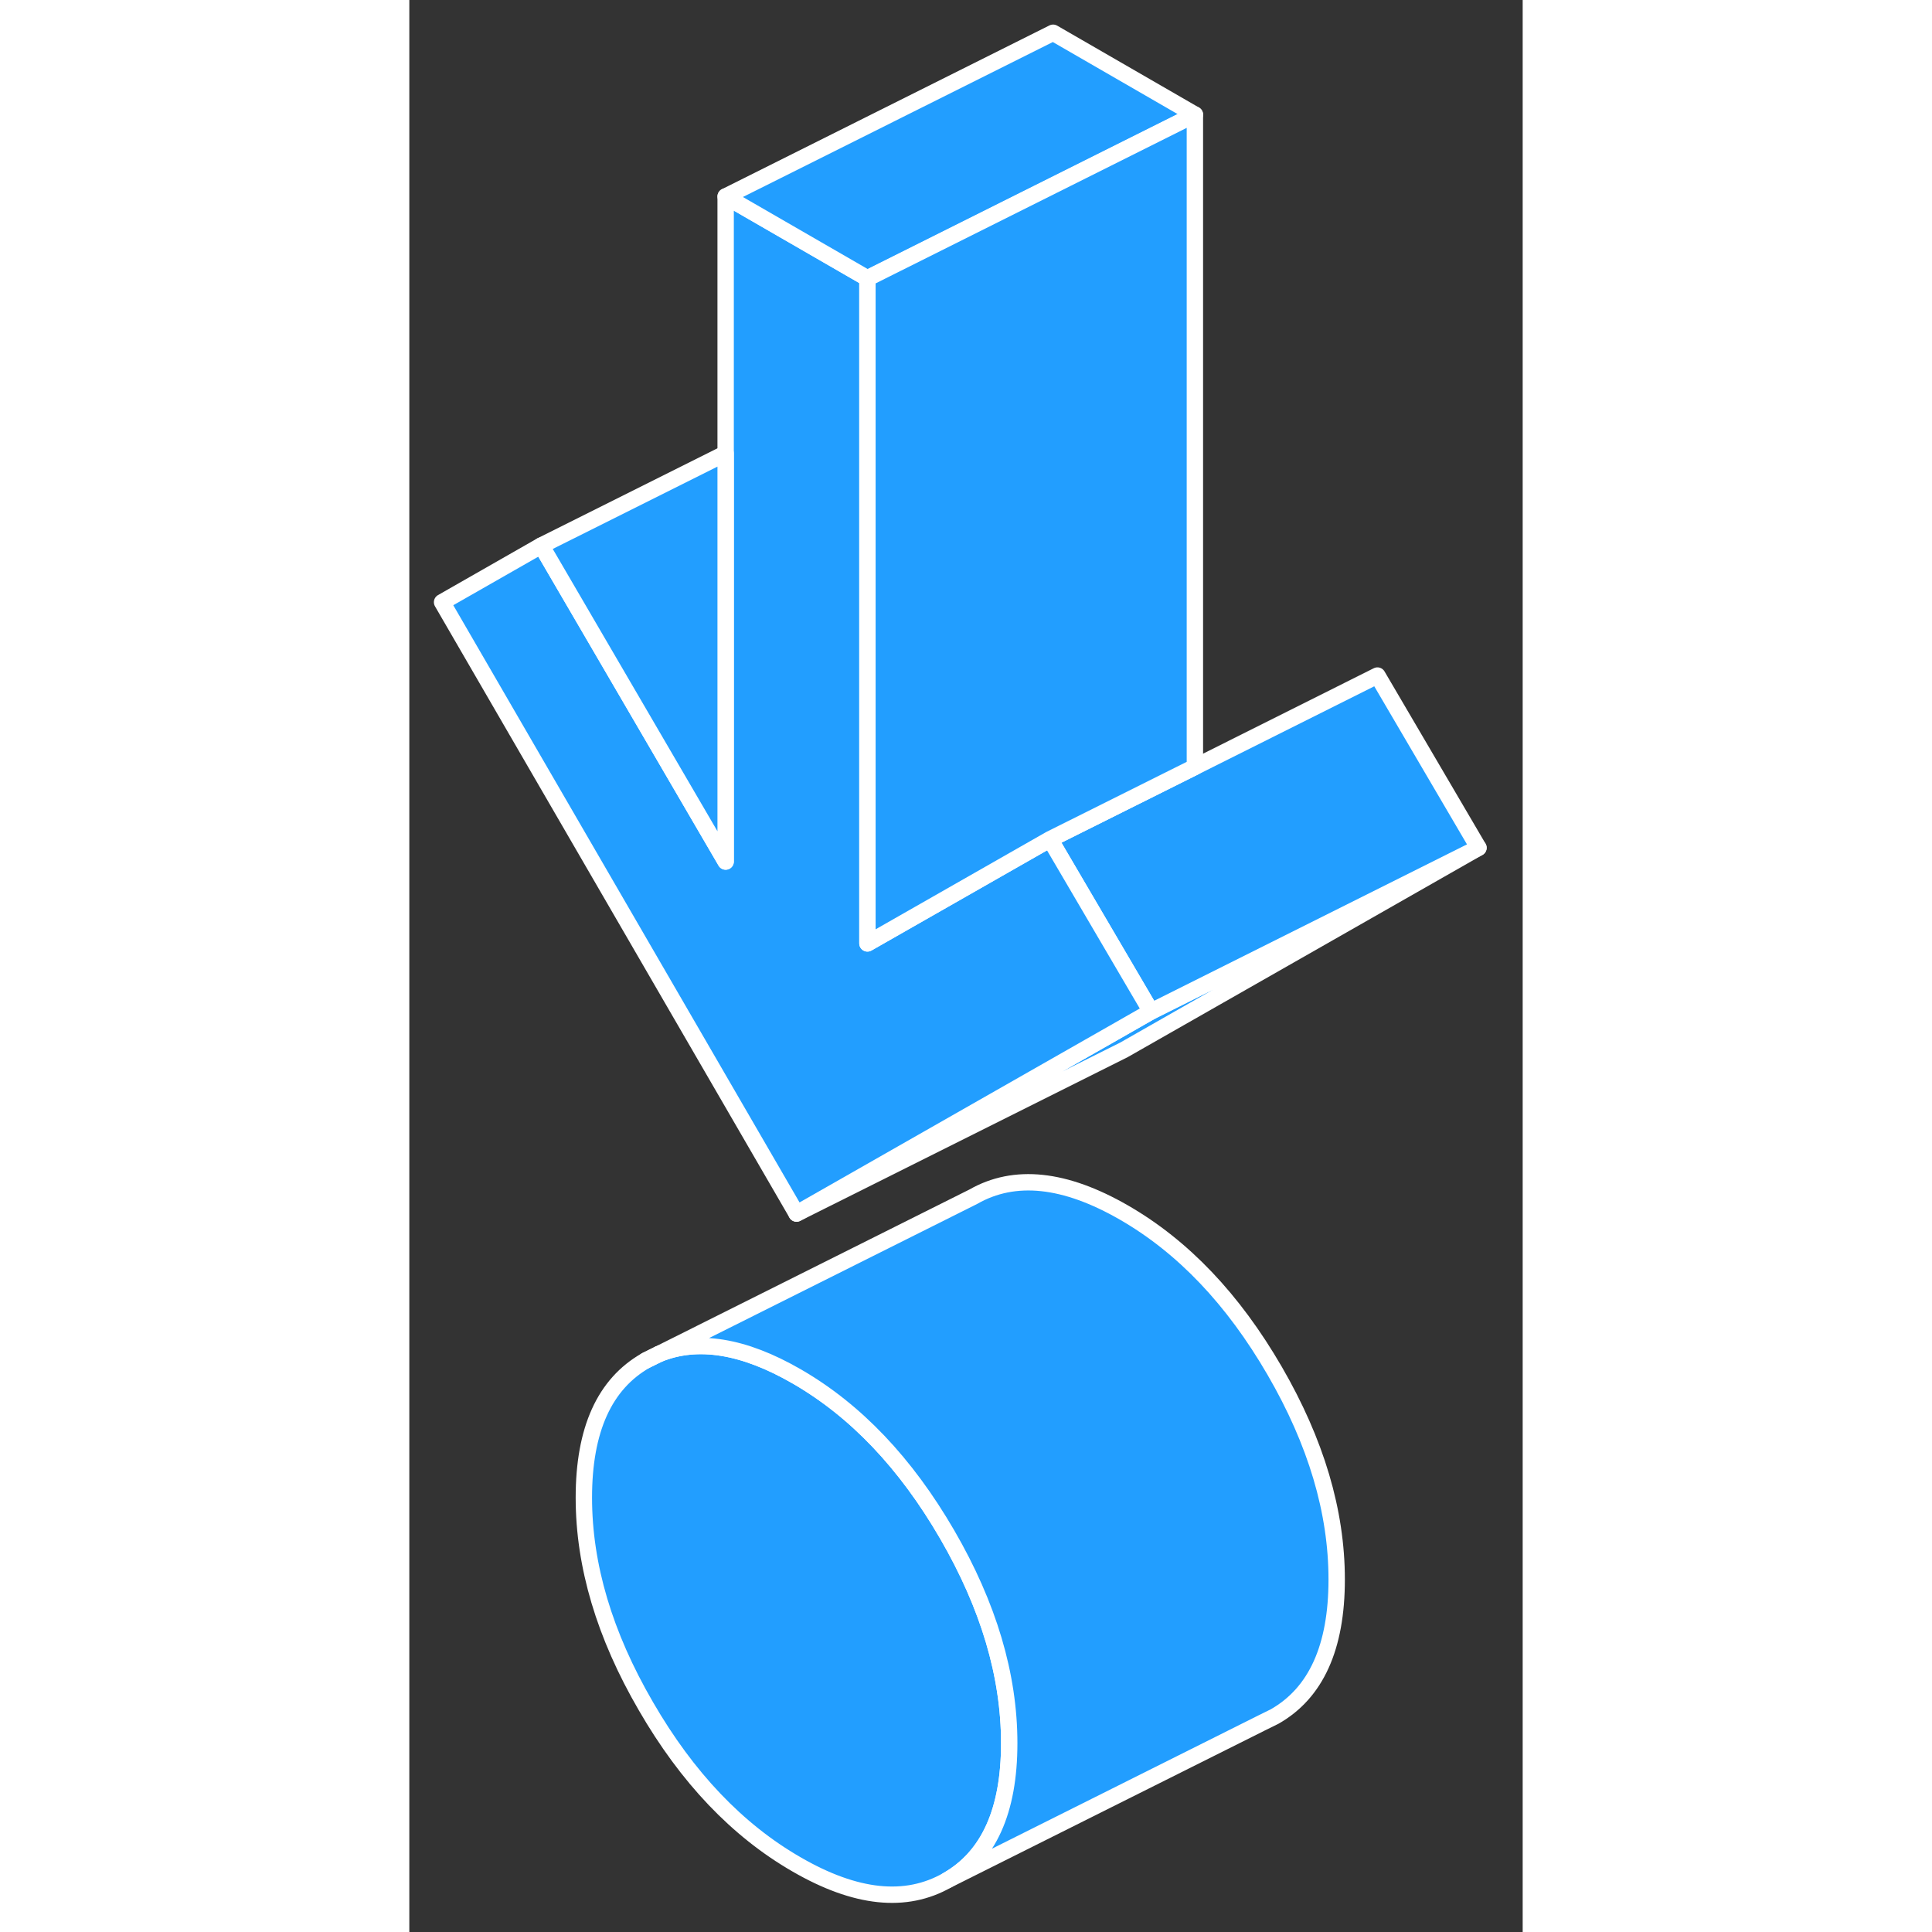 <svg width="48" height="48" viewBox="0 0 68 118" fill="#229EFF" xmlns="http://www.w3.org/2000/svg" stroke-width="1px" stroke-linecap="round" stroke-linejoin="round"><rect x="0" y="0" width="68" height="118" fill="#333333" stroke="none"/><path d="M32.85 93.72C30.32 89.36 27.26 86.14 23.65 84.06C20.41 82.19 17.6 81.74 15.24 82.7L14.45 83.09C11.92 84.53 10.66 87.32 10.66 91.47C10.66 95.62 11.92 99.86 14.45 104.21C16.97 108.57 20.04 111.79 23.65 113.87C27.26 115.96 30.32 116.28 32.85 114.84C35.38 113.4 36.64 110.61 36.64 106.47C36.64 102.33 35.38 98.08 32.85 93.72Z" stroke="white" stroke-linejoin="round"/><path d="M65.3 51.78L43.65 64.12L23.65 74.12L43.04 63.07L45.3 61.78L65.3 51.78Z" stroke="white" stroke-linejoin="round"/><path d="M65.3 51.78L45.3 61.78L39.13 51.26L47.98 46.84L59.13 41.26L65.3 51.78Z" stroke="white" stroke-linejoin="round"/><path d="M45.3 61.78L43.04 63.07L23.65 74.12L2 36.78L8.06 33.32L19.32 52.62V12L27.98 17V57.62L36.92 52.52L39.13 51.26L45.3 61.78Z" stroke="white" stroke-linejoin="round"/><path d="M47.98 7L39.32 11.33L27.98 17L19.32 12L39.32 2L47.98 7Z" stroke="white" stroke-linejoin="round"/><path d="M47.98 7V46.84L39.13 51.26L36.92 52.52L27.98 57.62V17L39.32 11.33L47.98 7Z" stroke="white" stroke-linejoin="round"/><path d="M19.32 27.69V52.62L8.06 33.32L19.32 27.69Z" stroke="white" stroke-linejoin="round"/><path d="M56.64 96.47C56.64 100.61 55.38 103.4 52.85 104.84L52.06 105.23L32.85 114.84C35.38 113.4 36.64 110.61 36.64 106.47C36.64 102.33 35.38 98.08 32.85 93.72C30.32 89.36 27.26 86.14 23.65 84.06C20.41 82.19 17.6 81.74 15.24 82.7L34.45 73.09C36.97 71.65 40.04 71.98 43.65 74.06C47.26 76.14 50.32 79.36 52.85 83.72C55.38 88.08 56.64 92.32 56.64 96.47Z" stroke="white" stroke-linejoin="round"/><path d="M15.24 82.7L14.45 83.09" stroke="white" stroke-linejoin="round"/></svg>